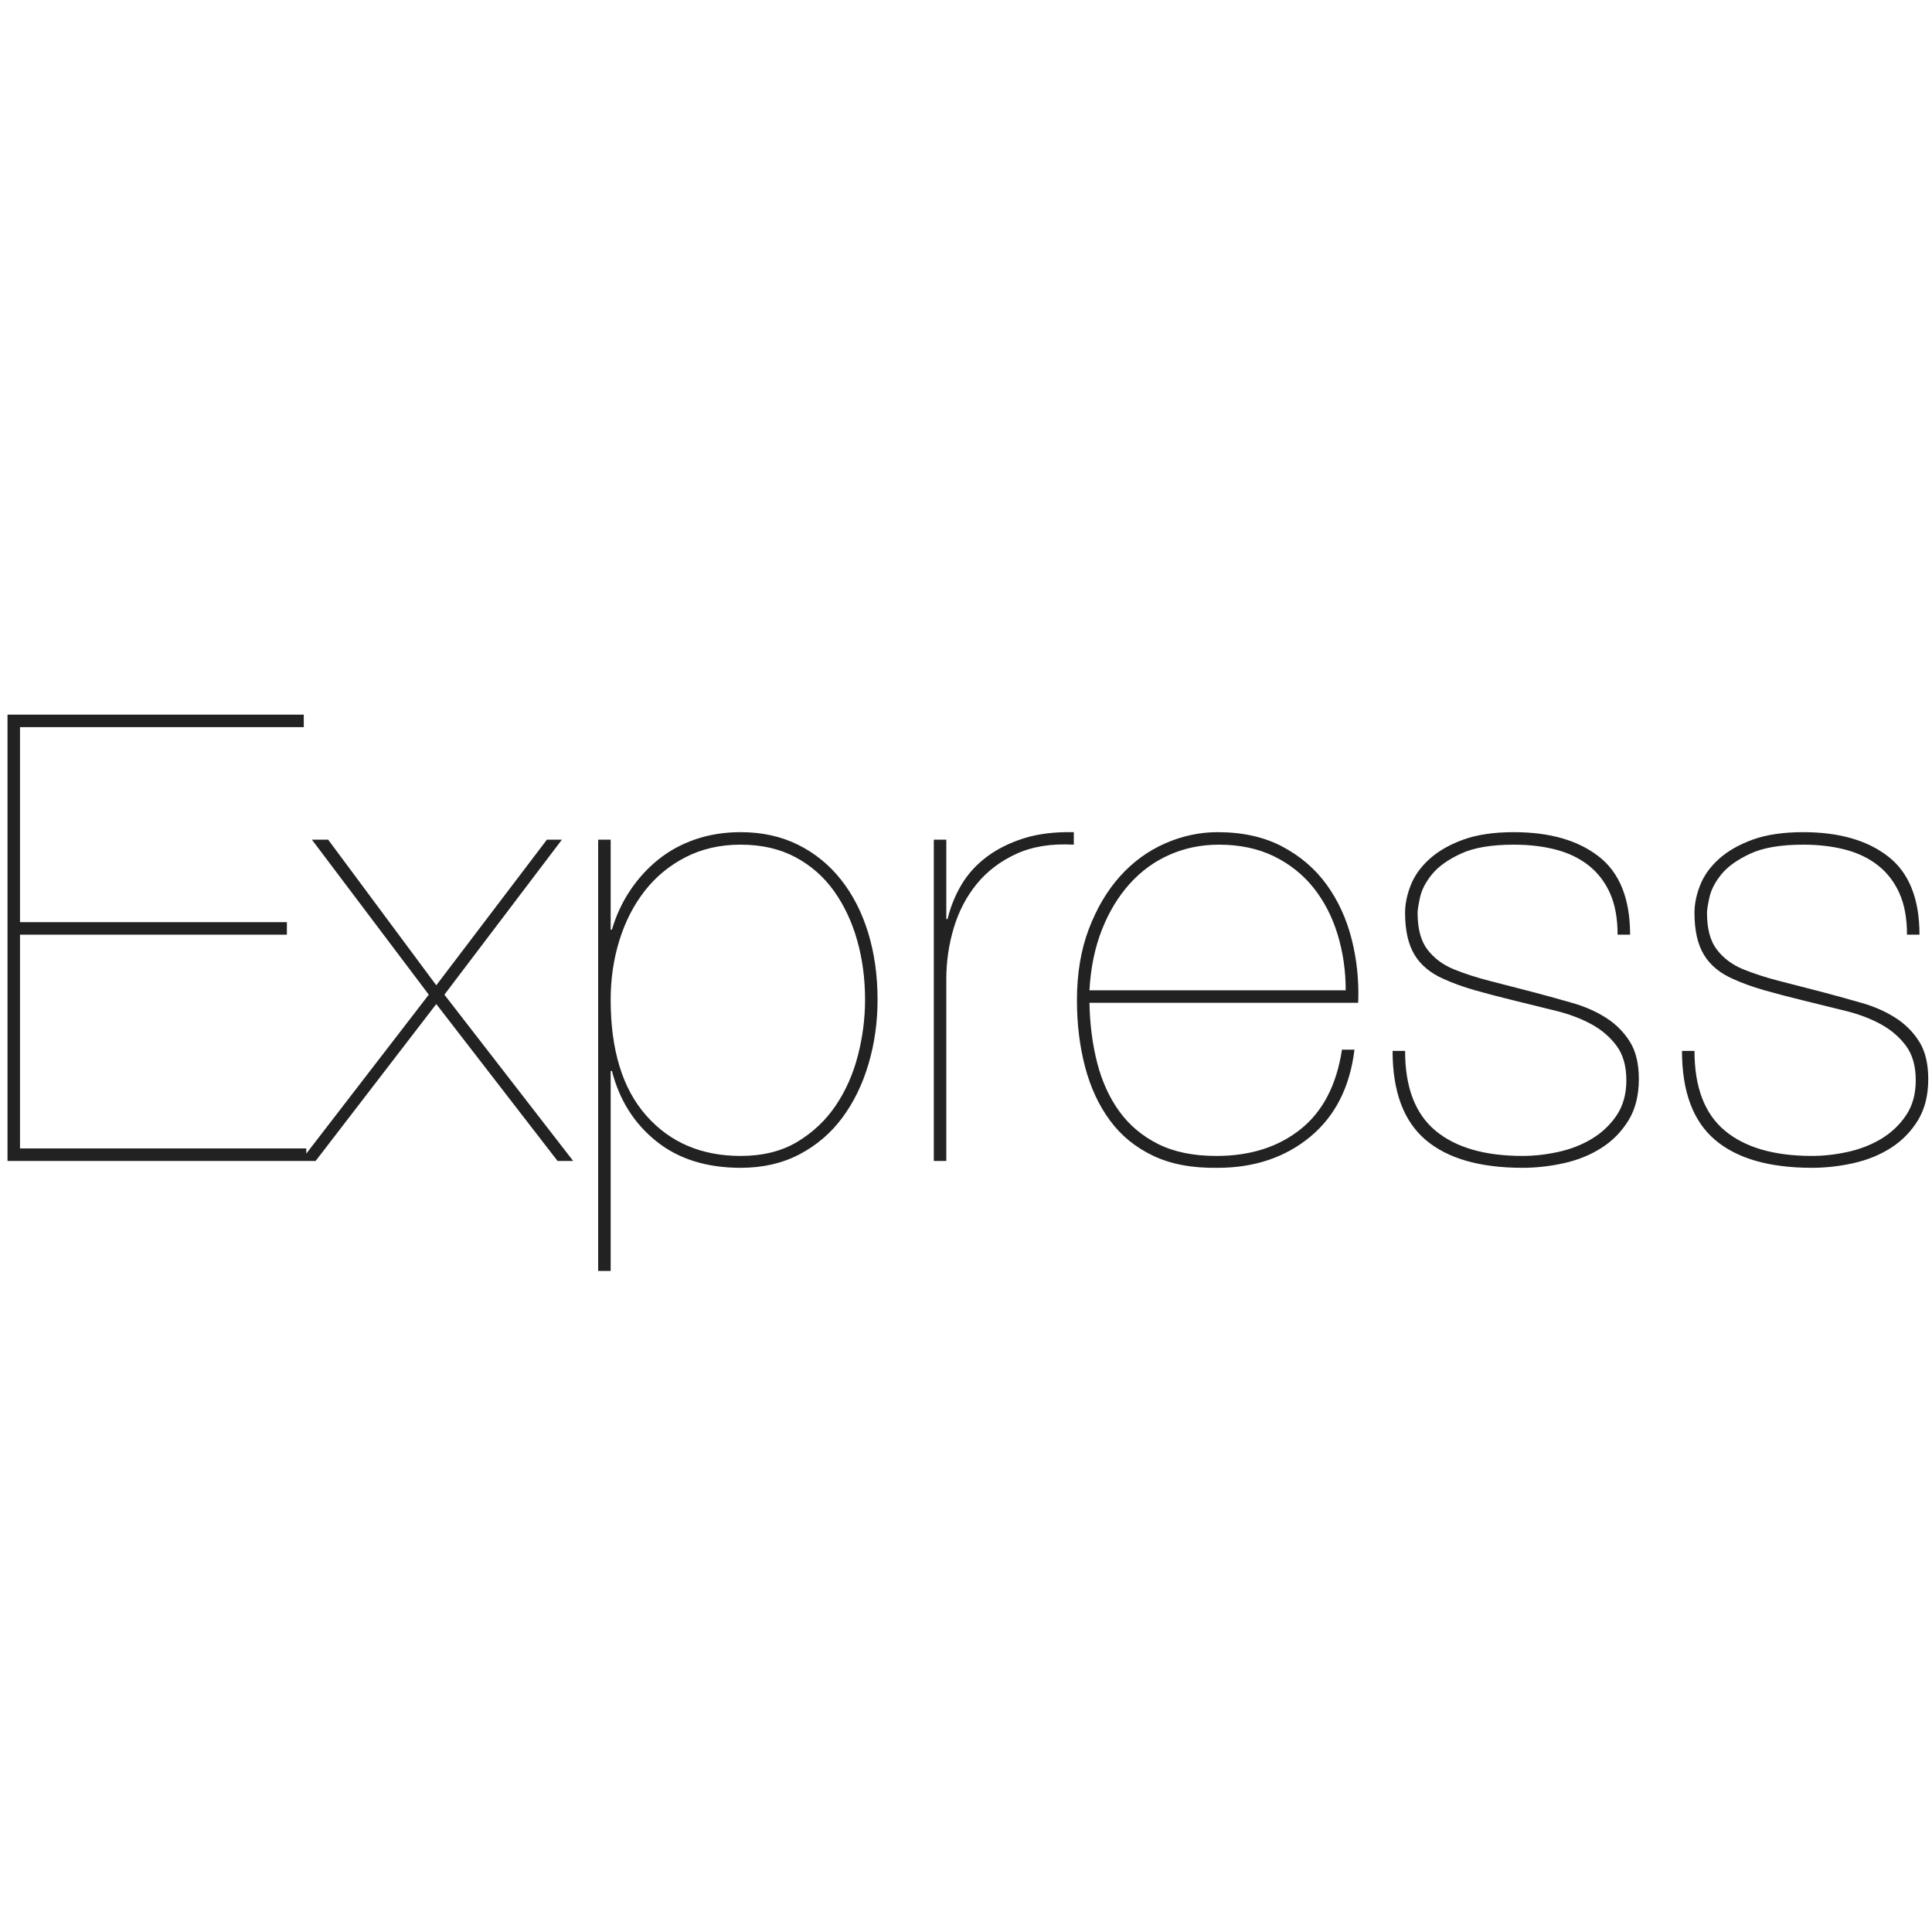 <?xml version="1.0" encoding="UTF-8" standalone="no"?>
<svg width="512px" height="512px" viewBox="0 0 515 300" version="1.1" xmlns="http://www.w3.org/2000/svg" xmlns:xlink="http://www.w3.org/1999/xlink" preserveAspectRatio="xMidYMid">
   <g>
      <path fill="#222222" d="m5.332,198.629l0,-56.981l71.144,0l0,-3.332l-71.144,0l0,-51.983l75.642,0l0,-3.332l-78.974,0l0,118.961l79.641,0l0,-3.332l-76.308,0l0,0zm140.454,-82.307l-29.49,38.821l-28.824,-38.821l-4.332,0l31.157,41.32l-34.156,44.319l3.999,0l32.156,-41.82l32.323,41.82l4.165,0l-34.322,-44.319l31.323,-41.32l-3.999,0l0,0zm16.994,114.963l0,-53.316l0.333,0c1.999,7.775 5.942,14.023 11.829,18.744c5.887,4.721 13.384,7.081 22.493,7.081c5.887,0 11.107,-1.194 15.662,-3.582c4.554,-2.388 8.358,-5.637 11.413,-9.747c3.055,-4.11 5.387,-8.886 6.998,-14.329c1.611,-5.443 2.416,-11.163 2.416,-17.161c0,-6.442 -0.833,-12.385 -2.499,-17.828c-1.666,-5.443 -4.082,-10.163 -7.248,-14.162c-3.166,-3.999 -6.998,-7.109 -11.496,-9.33c-4.499,-2.222 -9.58,-3.332 -15.245,-3.332c-4.332,0 -8.358,0.639 -12.079,1.916c-3.721,1.277 -7.025,3.082 -9.913,5.415c-2.888,2.333 -5.387,5.082 -7.498,8.247c-2.11,3.166 -3.721,6.637 -4.832,10.413l-0.333,0l0,-23.992l-3.332,0l0,114.963l3.332,0l0,0zm34.655,-30.657c-10.441,0 -18.827,-3.582 -25.158,-10.747c-6.331,-7.164 -9.497,-17.466 -9.497,-30.907c0,-5.554 0.778,-10.83 2.333,-15.828c1.555,-4.998 3.804,-9.386 6.748,-13.162c2.943,-3.777 6.581,-6.776 10.913,-8.997c4.332,-2.222 9.219,-3.332 14.662,-3.332c5.554,0 10.413,1.111 14.579,3.332c4.165,2.222 7.609,5.248 10.33,9.08c2.721,3.832 4.776,8.22 6.165,13.162c1.388,4.943 2.083,10.191 2.083,15.745c0,4.998 -0.639,9.969 -1.916,14.912c-1.277,4.943 -3.249,9.386 -5.915,13.329c-2.666,3.943 -6.081,7.164 -10.247,9.664c-4.165,2.499 -9.191,3.749 -15.078,3.749l0,0l0,0zm54.815,1.333l0,-48.484c0,-4.665 0.666,-9.219 1.999,-13.662c1.333,-4.443 3.388,-8.358 6.165,-11.746c2.777,-3.388 6.303,-6.054 10.58,-7.997c4.276,-1.944 9.358,-2.749 15.245,-2.416l0,-3.332c-5.109,-0.111 -9.58,0.444 -13.412,1.666c-3.832,1.222 -7.137,2.888 -9.913,4.998c-2.777,2.11 -4.998,4.582 -6.665,7.414c-1.666,2.832 -2.888,5.859 -3.665,9.08l-0.333,0l0,-21.16l-3.332,0l0,85.639l3.332,0l0,0zm38.154,-42.153l71.643,0c0.222,-5.887 -0.361,-11.552 -1.749,-16.994c-1.388,-5.443 -3.61,-10.274 -6.664,-14.495c-3.055,-4.221 -6.998,-7.609 -11.829,-10.163c-4.832,-2.555 -10.58,-3.832 -17.244,-3.832c-4.776,0 -9.441,1 -13.995,2.999c-4.554,1.999 -8.553,4.915 -11.996,8.747c-3.443,3.832 -6.22,8.525 -8.331,14.079c-2.11,5.554 -3.166,11.885 -3.166,18.994c0,6.331 0.722,12.246 2.166,17.744c1.444,5.498 3.665,10.274 6.665,14.329c2.999,4.054 6.859,7.192 11.58,9.414c4.721,2.222 10.413,3.277 17.078,3.166c9.775,0 17.994,-2.749 24.659,-8.247c6.665,-5.498 10.608,-13.246 11.829,-23.242l-3.332,0c-1.444,9.441 -5.137,16.522 -11.08,21.243c-5.943,4.721 -13.412,7.081 -22.409,7.081c-6.109,0 -11.274,-1.055 -15.495,-3.166c-4.221,-2.11 -7.664,-4.998 -10.33,-8.664c-2.666,-3.665 -4.637,-7.97 -5.915,-12.912c-1.277,-4.943 -1.972,-10.302 -2.083,-16.078l0,0l0,0zm68.311,-3.332l-68.311,0c0.333,-5.998 1.444,-11.385 3.332,-16.161c1.888,-4.776 4.36,-8.858 7.414,-12.246c3.055,-3.388 6.609,-5.97 10.663,-7.747c4.054,-1.777 8.414,-2.666 13.079,-2.666c5.554,0 10.441,1.027 14.662,3.082c4.221,2.055 7.747,4.86 10.58,8.414c2.832,3.554 4.971,7.692 6.415,12.413c1.444,4.721 2.166,9.691 2.166,14.912l0,0l0,0zm72.476,-14.829l3.332,0c0,-9.553 -2.777,-16.495 -8.331,-20.827c-5.554,-4.332 -13.107,-6.498 -22.659,-6.498c-5.332,0 -9.83,0.666 -13.496,1.999c-3.665,1.333 -6.664,3.055 -8.997,5.165c-2.333,2.11 -3.999,4.443 -4.998,6.998c-1,2.555 -1.5,4.998 -1.5,7.331c0,4.665 0.833,8.386 2.499,11.163c1.666,2.777 4.276,4.943 7.831,6.498c2.444,1.111 5.221,2.11 8.331,2.999c3.11,0.889 6.72,1.833 10.83,2.832c3.665,0.889 7.275,1.777 10.83,2.666c3.554,0.889 6.692,2.083 9.414,3.582c2.721,1.5 4.943,3.416 6.664,5.748c1.722,2.333 2.583,5.387 2.583,9.164c0,3.665 -0.861,6.776 -2.583,9.33c-1.722,2.555 -3.915,4.637 -6.581,6.248c-2.666,1.611 -5.637,2.777 -8.914,3.499c-3.277,0.722 -6.47,1.083 -9.58,1.083c-10.108,0 -17.855,-2.249 -23.242,-6.748c-5.387,-4.499 -8.081,-11.58 -8.081,-21.243l-3.332,0c0,10.774 2.916,18.661 8.747,23.659c5.831,4.998 14.467,7.498 25.908,7.498c3.665,0 7.359,-0.417 11.08,-1.25c3.721,-0.833 7.053,-2.194 9.997,-4.082c2.944,-1.888 5.332,-4.332 7.164,-7.331c1.833,-2.999 2.749,-6.664 2.749,-10.996c0,-4.11 -0.805,-7.442 -2.416,-9.997c-1.611,-2.555 -3.721,-4.665 -6.331,-6.331c-2.61,-1.666 -5.554,-2.971 -8.83,-3.915c-3.277,-0.944 -6.581,-1.861 -9.913,-2.749c-4.665,-1.222 -8.747,-2.277 -12.246,-3.166c-3.499,-0.889 -6.748,-1.944 -9.747,-3.166c-2.888,-1.222 -5.193,-2.971 -6.914,-5.248c-1.722,-2.277 -2.583,-5.526 -2.583,-9.747c0,-0.778 0.222,-2.166 0.666,-4.165c0.444,-1.999 1.5,-4.026 3.166,-6.081c1.666,-2.055 4.221,-3.888 7.664,-5.498c3.443,-1.611 8.164,-2.416 14.162,-2.416c4.11,0 7.859,0.444 11.246,1.333c3.388,0.889 6.303,2.305 8.747,4.249c2.444,1.944 4.332,4.415 5.665,7.414c1.333,2.999 1.999,6.664 1.999,10.996l0,0l0,0zm77.142,0l3.332,0c0,-9.553 -2.777,-16.495 -8.331,-20.827c-5.554,-4.332 -13.107,-6.498 -22.659,-6.498c-5.332,0 -9.83,0.666 -13.496,1.999c-3.665,1.333 -6.664,3.055 -8.997,5.165c-2.333,2.11 -3.999,4.443 -4.998,6.998c-1,2.555 -1.5,4.998 -1.5,7.331c0,4.665 0.833,8.386 2.499,11.163c1.666,2.777 4.276,4.943 7.831,6.498c2.444,1.111 5.221,2.11 8.331,2.999c3.11,0.889 6.72,1.833 10.83,2.832c3.665,0.889 7.275,1.777 10.83,2.666c3.554,0.889 6.692,2.083 9.414,3.582c2.721,1.5 4.943,3.416 6.665,5.748c1.722,2.333 2.582,5.387 2.582,9.164c0,3.665 -0.861,6.776 -2.582,9.33c-1.722,2.555 -3.915,4.637 -6.581,6.248c-2.666,1.611 -5.637,2.777 -8.914,3.499c-3.277,0.722 -6.47,1.083 -9.58,1.083c-10.108,0 -17.855,-2.249 -23.242,-6.748c-5.387,-4.499 -8.081,-11.58 -8.081,-21.243l-3.332,0c0,10.774 2.916,18.661 8.747,23.659c5.831,4.998 14.467,7.498 25.908,7.498c3.665,0 7.359,-0.417 11.08,-1.25c3.721,-0.833 7.053,-2.194 9.997,-4.082c2.943,-1.888 5.332,-4.332 7.164,-7.331c1.833,-2.999 2.749,-6.664 2.749,-10.996c0,-4.11 -0.805,-7.442 -2.416,-9.997c-1.611,-2.555 -3.721,-4.665 -6.331,-6.331c-2.61,-1.666 -5.554,-2.971 -8.83,-3.915c-3.277,-0.944 -6.581,-1.861 -9.913,-2.749c-4.665,-1.222 -8.747,-2.277 -12.246,-3.166c-3.499,-0.889 -6.748,-1.944 -9.747,-3.166c-2.888,-1.222 -5.193,-2.971 -6.914,-5.248c-1.722,-2.277 -2.582,-5.526 -2.582,-9.747c0,-0.778 0.222,-2.166 0.666,-4.165c0.444,-1.999 1.5,-4.026 3.166,-6.081c1.666,-2.055 4.221,-3.888 7.664,-5.498c3.443,-1.611 8.164,-2.416 14.162,-2.416c4.11,0 7.859,0.444 11.246,1.333c3.388,0.889 6.303,2.305 8.747,4.249c2.444,1.944 4.332,4.415 5.665,7.414c1.333,2.999 1.999,6.664 1.999,10.996l0,0l0,0z"/>
   </g>
</svg>

